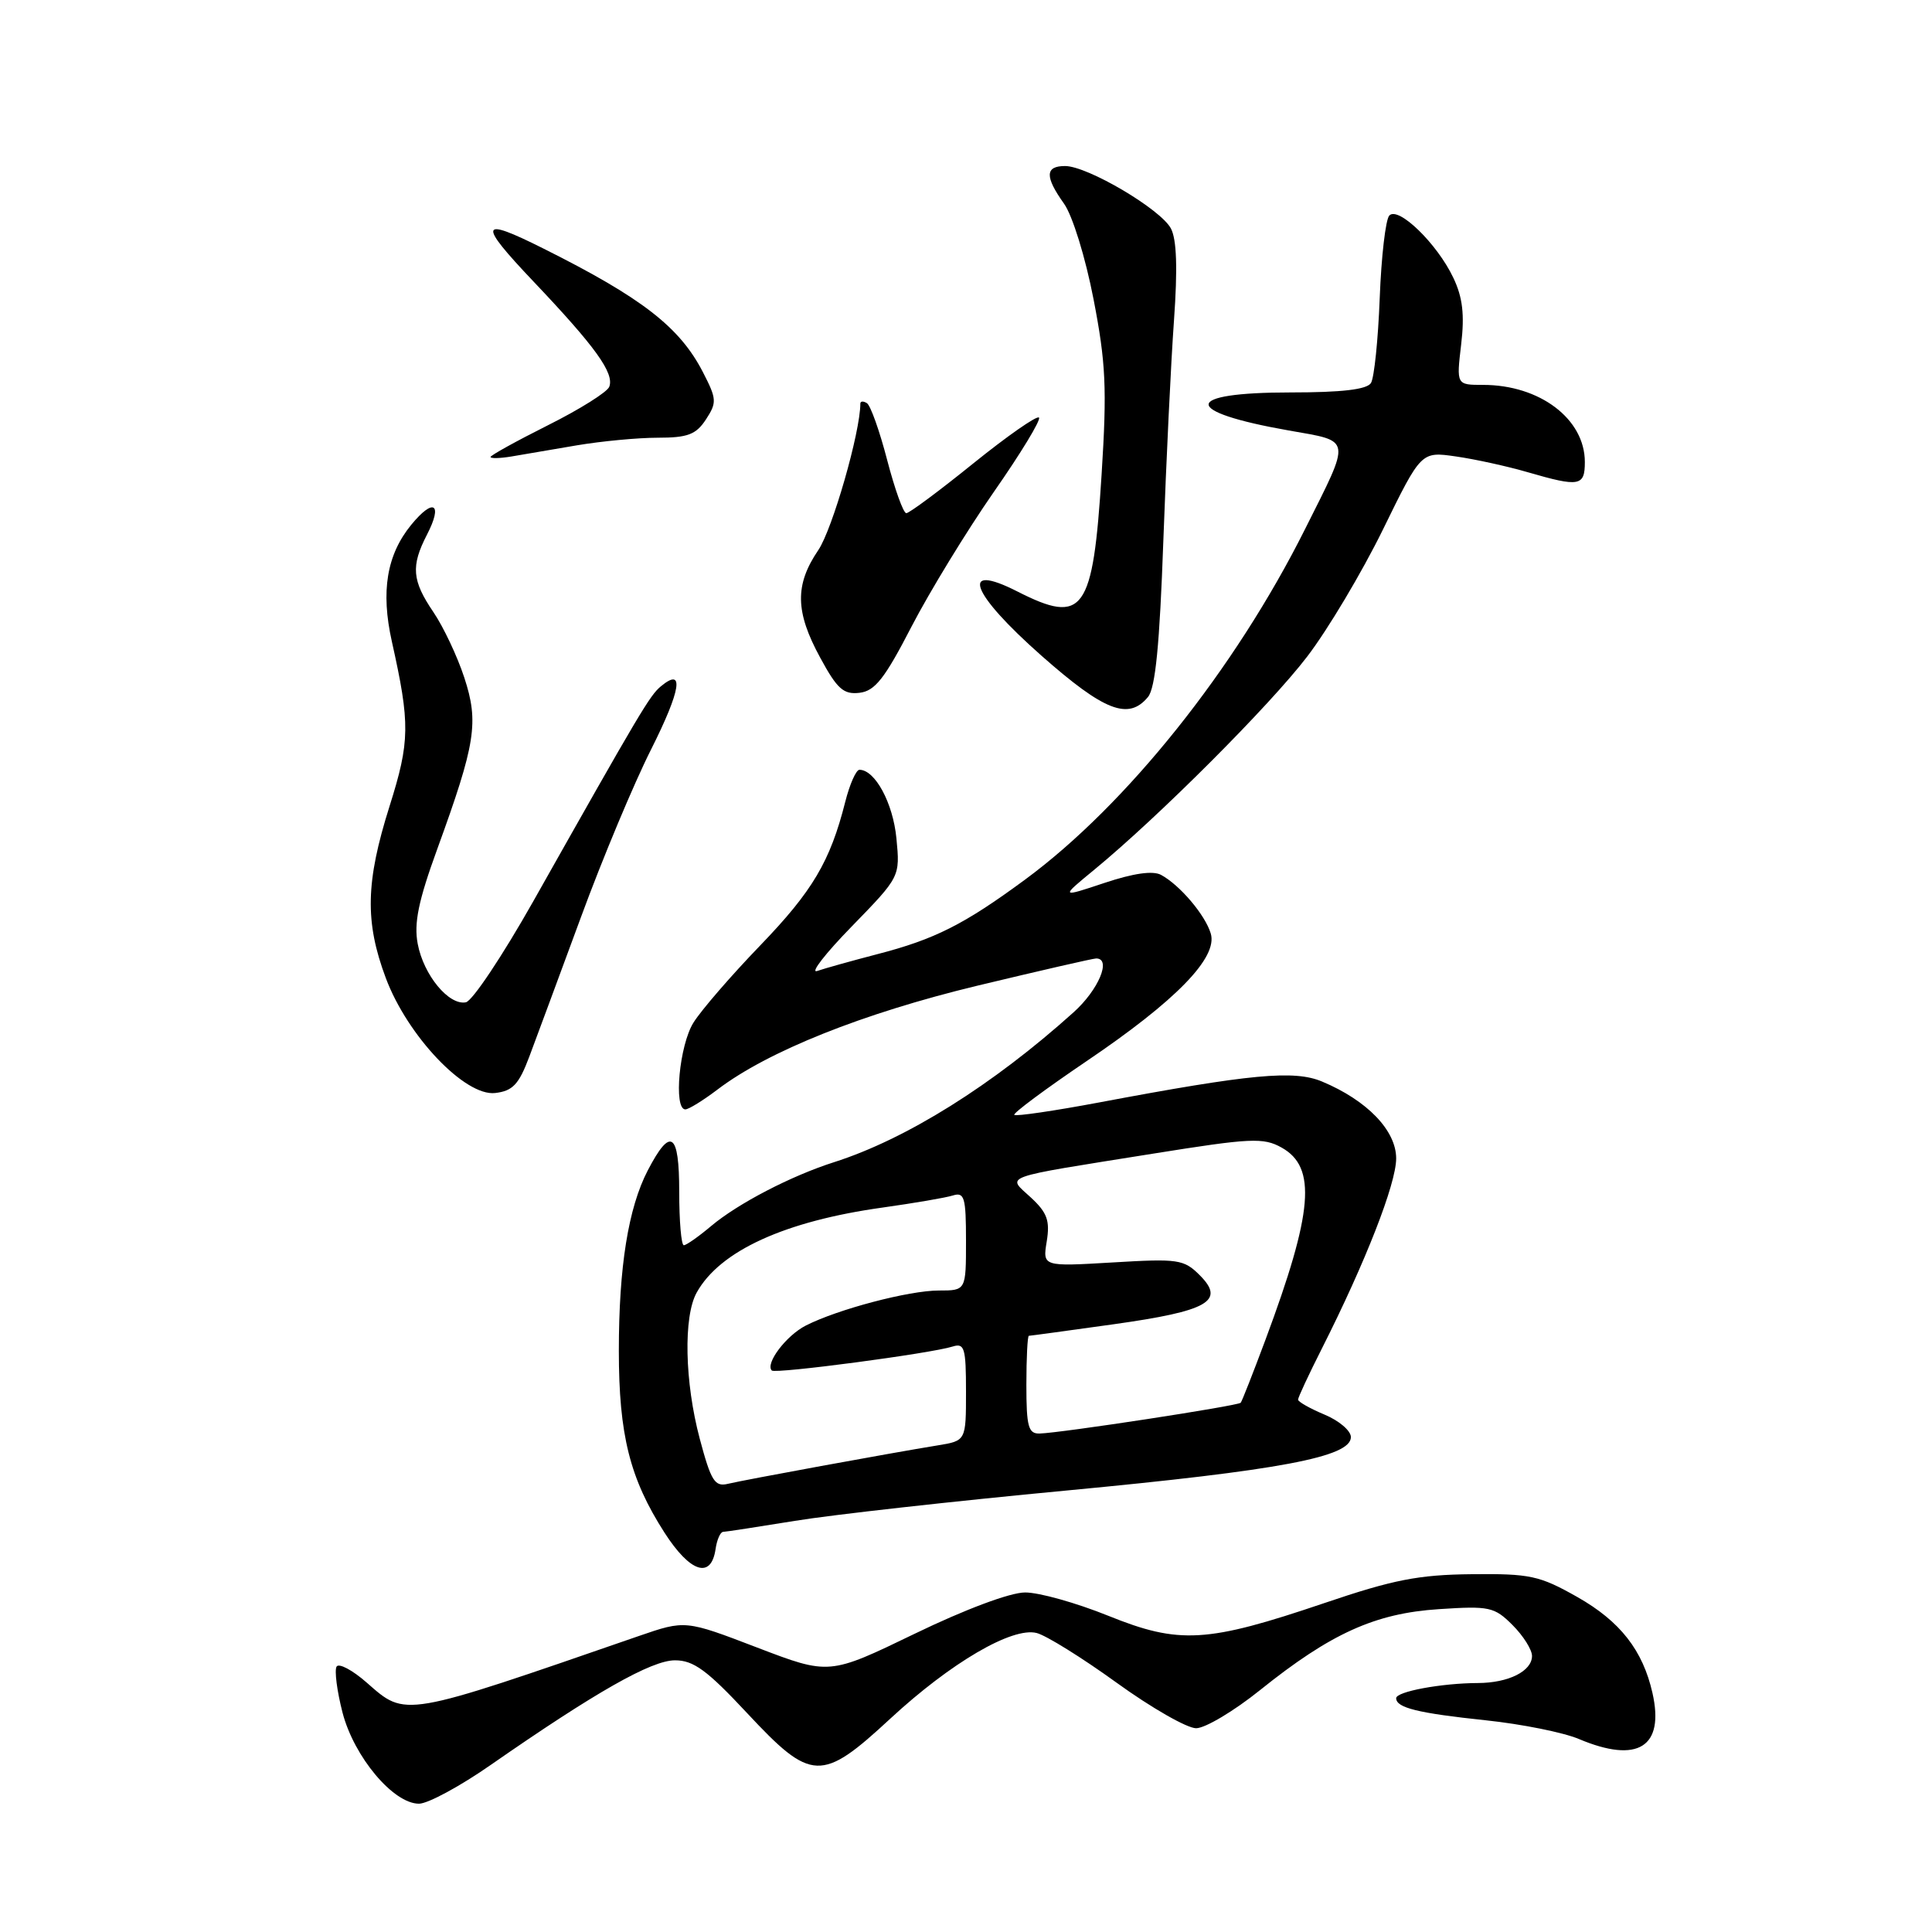 <?xml version="1.0" encoding="UTF-8" standalone="no"?>
<!DOCTYPE svg PUBLIC "-//W3C//DTD SVG 1.1//EN" "http://www.w3.org/Graphics/SVG/1.1/DTD/svg11.dtd" >
<svg xmlns="http://www.w3.org/2000/svg" xmlns:xlink="http://www.w3.org/1999/xlink" version="1.1" viewBox="0 0 256 256">
 <g >
 <path fill="currentColor"
d=" M 65.07 233.83 C 78.93 224.20 86.32 220.00 89.44 220.00 C 91.90 220.00 93.69 221.31 99.00 227.00 C 107.52 236.13 108.85 236.18 117.98 227.72 C 125.98 220.32 134.11 215.56 137.36 216.38 C 138.60 216.69 143.37 219.65 147.96 222.97 C 152.55 226.29 157.29 229.00 158.49 229.00 C 159.69 229.00 163.50 226.73 166.96 223.95 C 176.33 216.43 182.21 213.77 190.67 213.22 C 197.35 212.78 198.01 212.92 200.42 215.33 C 201.84 216.75 203.00 218.59 203.00 219.42 C 203.00 221.44 199.88 223.00 195.82 223.01 C 190.99 223.03 185.00 224.14 185.00 225.02 C 185.00 226.29 187.87 227.00 196.89 227.95 C 201.63 228.45 207.17 229.56 209.22 230.43 C 217.02 233.72 220.58 231.50 218.96 224.33 C 217.68 218.67 214.68 214.83 209.00 211.61 C 203.98 208.77 202.75 208.51 195.00 208.59 C 187.97 208.66 184.60 209.32 175.50 212.41 C 159.92 217.69 156.28 217.91 146.83 214.09 C 142.62 212.39 137.67 211.00 135.83 211.01 C 133.86 211.01 127.89 213.24 121.18 216.49 C 109.87 221.96 109.87 221.96 100.33 218.31 C 90.80 214.66 90.80 214.66 84.65 216.78 C 53.23 227.65 53.83 227.55 48.61 222.97 C 46.71 221.30 44.91 220.34 44.60 220.83 C 44.30 221.33 44.65 224.08 45.39 226.94 C 46.92 232.81 52.12 239.00 55.52 239.00 C 56.69 239.00 60.99 236.68 65.07 233.83 Z  M 94.82 205.24 C 95.00 204.01 95.45 202.99 95.82 202.98 C 96.19 202.97 100.48 202.31 105.34 201.52 C 110.20 200.72 126.40 198.91 141.34 197.50 C 169.66 194.82 179.00 193.06 179.00 190.42 C 179.00 189.58 177.43 188.24 175.50 187.44 C 173.57 186.63 172.00 185.74 172.00 185.46 C 172.00 185.17 173.41 182.14 175.14 178.72 C 180.93 167.26 185.00 156.85 185.00 153.50 C 185.00 149.80 181.16 145.81 175.18 143.31 C 171.49 141.76 165.72 142.30 145.64 146.08 C 139.67 147.20 134.61 147.94 134.40 147.73 C 134.19 147.52 138.47 144.34 143.90 140.66 C 155.83 132.60 161.40 126.88 160.43 123.69 C 159.69 121.22 156.33 117.27 153.85 115.93 C 152.77 115.34 150.19 115.71 146.35 116.99 C 140.50 118.94 140.50 118.94 145.00 115.24 C 153.53 108.22 168.25 93.49 173.21 87.00 C 175.95 83.42 180.46 75.85 183.25 70.16 C 188.31 59.82 188.31 59.82 192.90 60.48 C 195.43 60.84 199.72 61.78 202.43 62.57 C 209.28 64.56 210.00 64.43 210.00 61.22 C 210.00 55.52 204.04 51.00 196.52 51.00 C 192.98 51.00 192.98 51.00 193.61 45.65 C 194.08 41.70 193.81 39.39 192.57 36.80 C 190.44 32.30 185.29 27.29 184.09 28.56 C 183.60 29.08 183.03 34.00 182.82 39.50 C 182.61 45.00 182.09 50.06 181.66 50.75 C 181.12 51.61 177.82 52.00 171.00 52.00 C 156.63 52.00 156.51 54.53 170.77 57.04 C 179.19 58.53 179.08 57.83 172.93 70.10 C 163.64 88.67 149.28 106.64 135.83 116.55 C 127.75 122.50 123.85 124.47 116.22 126.44 C 112.84 127.32 109.26 128.32 108.28 128.66 C 107.30 129.00 109.37 126.33 112.89 122.73 C 119.27 116.17 119.27 116.17 118.78 111.08 C 118.33 106.41 115.95 102.00 113.88 102.00 C 113.44 102.00 112.59 103.91 112.00 106.25 C 110.00 114.15 107.68 118.07 100.71 125.30 C 96.89 129.26 92.92 133.85 91.89 135.50 C 90.02 138.47 89.22 147.00 90.81 147.00 C 91.25 147.00 93.16 145.82 95.06 144.38 C 101.73 139.30 114.32 134.27 129.50 130.61 C 137.75 128.63 144.84 127.00 145.25 127.00 C 147.31 127.00 145.57 131.16 142.25 134.14 C 131.55 143.77 120.08 150.95 110.50 154.00 C 104.83 155.81 97.80 159.46 94.25 162.44 C 92.58 163.85 90.94 165.00 90.61 165.00 C 90.27 165.00 90.00 161.81 90.00 157.92 C 90.00 150.02 88.87 149.25 85.83 155.09 C 83.25 160.07 82.00 167.85 82.00 178.98 C 82.00 190.13 83.45 195.91 88.04 203.07 C 91.46 208.39 94.24 209.28 94.82 205.24 Z  M 70.14 140.00 C 71.07 137.53 74.15 129.20 76.99 121.50 C 79.82 113.80 84.00 103.80 86.28 99.29 C 90.24 91.41 90.72 88.33 87.57 90.94 C 86.10 92.16 84.93 94.13 70.62 119.50 C 66.58 126.65 62.59 132.64 61.73 132.81 C 59.47 133.25 56.13 129.20 55.35 125.07 C 54.83 122.34 55.43 119.39 57.94 112.50 C 63.03 98.50 63.47 95.72 61.52 89.78 C 60.60 86.97 58.76 83.07 57.43 81.11 C 54.59 76.93 54.43 75.01 56.57 70.86 C 58.72 66.71 57.46 65.91 54.49 69.54 C 51.24 73.52 50.44 78.35 51.92 84.99 C 54.36 95.92 54.33 98.23 51.61 106.85 C 48.45 116.86 48.33 122.14 51.12 129.59 C 53.99 137.27 61.62 145.29 65.61 144.83 C 67.94 144.56 68.75 143.70 70.14 140.00 Z  M 152.11 92.36 C 153.10 91.18 153.66 85.41 154.15 71.61 C 154.53 61.10 155.16 47.97 155.56 42.44 C 156.05 35.56 155.92 31.72 155.15 30.27 C 153.78 27.71 144.10 22.00 141.13 22.00 C 138.47 22.00 138.43 23.40 140.99 26.99 C 142.11 28.56 143.83 34.11 144.90 39.65 C 146.53 48.06 146.69 51.45 145.97 62.83 C 144.82 81.13 143.59 82.84 134.80 78.37 C 127.05 74.43 128.63 78.61 138.03 86.91 C 146.34 94.24 149.53 95.47 152.11 92.36 Z  M 120.78 83.03 C 123.19 78.38 128.09 70.36 131.67 65.21 C 135.26 60.07 137.96 55.62 137.67 55.33 C 137.38 55.04 133.46 57.78 128.97 61.40 C 124.48 65.03 120.48 68.00 120.09 68.00 C 119.70 68.00 118.57 64.84 117.56 60.98 C 116.56 57.12 115.35 53.72 114.87 53.42 C 114.39 53.12 114.00 53.15 114.00 53.48 C 114.00 57.26 110.30 70.13 108.43 72.89 C 105.30 77.50 105.36 81.06 108.69 87.16 C 110.93 91.30 111.78 92.05 113.89 91.80 C 115.94 91.56 117.23 89.91 120.78 83.03 Z  M 76.43 59.01 C 79.70 58.46 84.52 58.00 87.16 58.00 C 91.13 58.00 92.23 57.58 93.54 55.58 C 95.00 53.34 94.98 52.88 93.15 49.33 C 90.07 43.34 85.08 39.47 72.00 32.93 C 63.50 28.67 63.26 29.47 70.68 37.29 C 78.92 45.97 81.42 49.45 80.73 51.25 C 80.47 51.95 76.82 54.24 72.62 56.34 C 68.43 58.44 65.00 60.34 65.00 60.55 C 65.00 60.77 66.24 60.74 67.75 60.49 C 69.26 60.23 73.17 59.57 76.43 59.01 Z  M 92.72 190.64 C 90.72 183.13 90.54 174.46 92.31 171.28 C 95.38 165.74 104.02 161.80 117.00 160.00 C 121.12 159.42 125.29 158.71 126.25 158.41 C 127.79 157.93 128.00 158.64 128.00 164.43 C 128.00 171.00 128.00 171.00 124.40 171.00 C 120.44 171.00 111.02 173.48 106.78 175.64 C 104.18 176.96 101.36 180.69 102.27 181.60 C 102.74 182.07 123.36 179.34 126.24 178.42 C 127.80 177.93 128.00 178.62 128.00 184.39 C 128.00 190.91 128.00 190.91 124.25 191.52 C 117.98 192.54 98.63 196.09 96.47 196.61 C 94.71 197.04 94.22 196.26 92.72 190.64 Z  M 136.00 183.50 C 136.00 179.93 136.15 177.00 136.33 177.00 C 136.51 177.00 141.57 176.31 147.57 175.47 C 160.11 173.71 162.40 172.40 158.97 168.97 C 156.87 166.87 156.11 166.76 147.44 167.28 C 138.15 167.83 138.15 167.83 138.70 164.48 C 139.14 161.74 138.76 160.68 136.60 158.68 C 133.41 155.72 132.18 156.16 152.82 152.86 C 165.75 150.79 167.40 150.71 169.82 152.06 C 174.49 154.67 174.00 160.57 167.69 177.50 C 166.05 181.90 164.57 185.67 164.40 185.87 C 164.06 186.28 140.56 189.88 137.75 189.95 C 136.26 189.99 136.00 189.04 136.00 183.50 Z "/>
</g>
</svg>